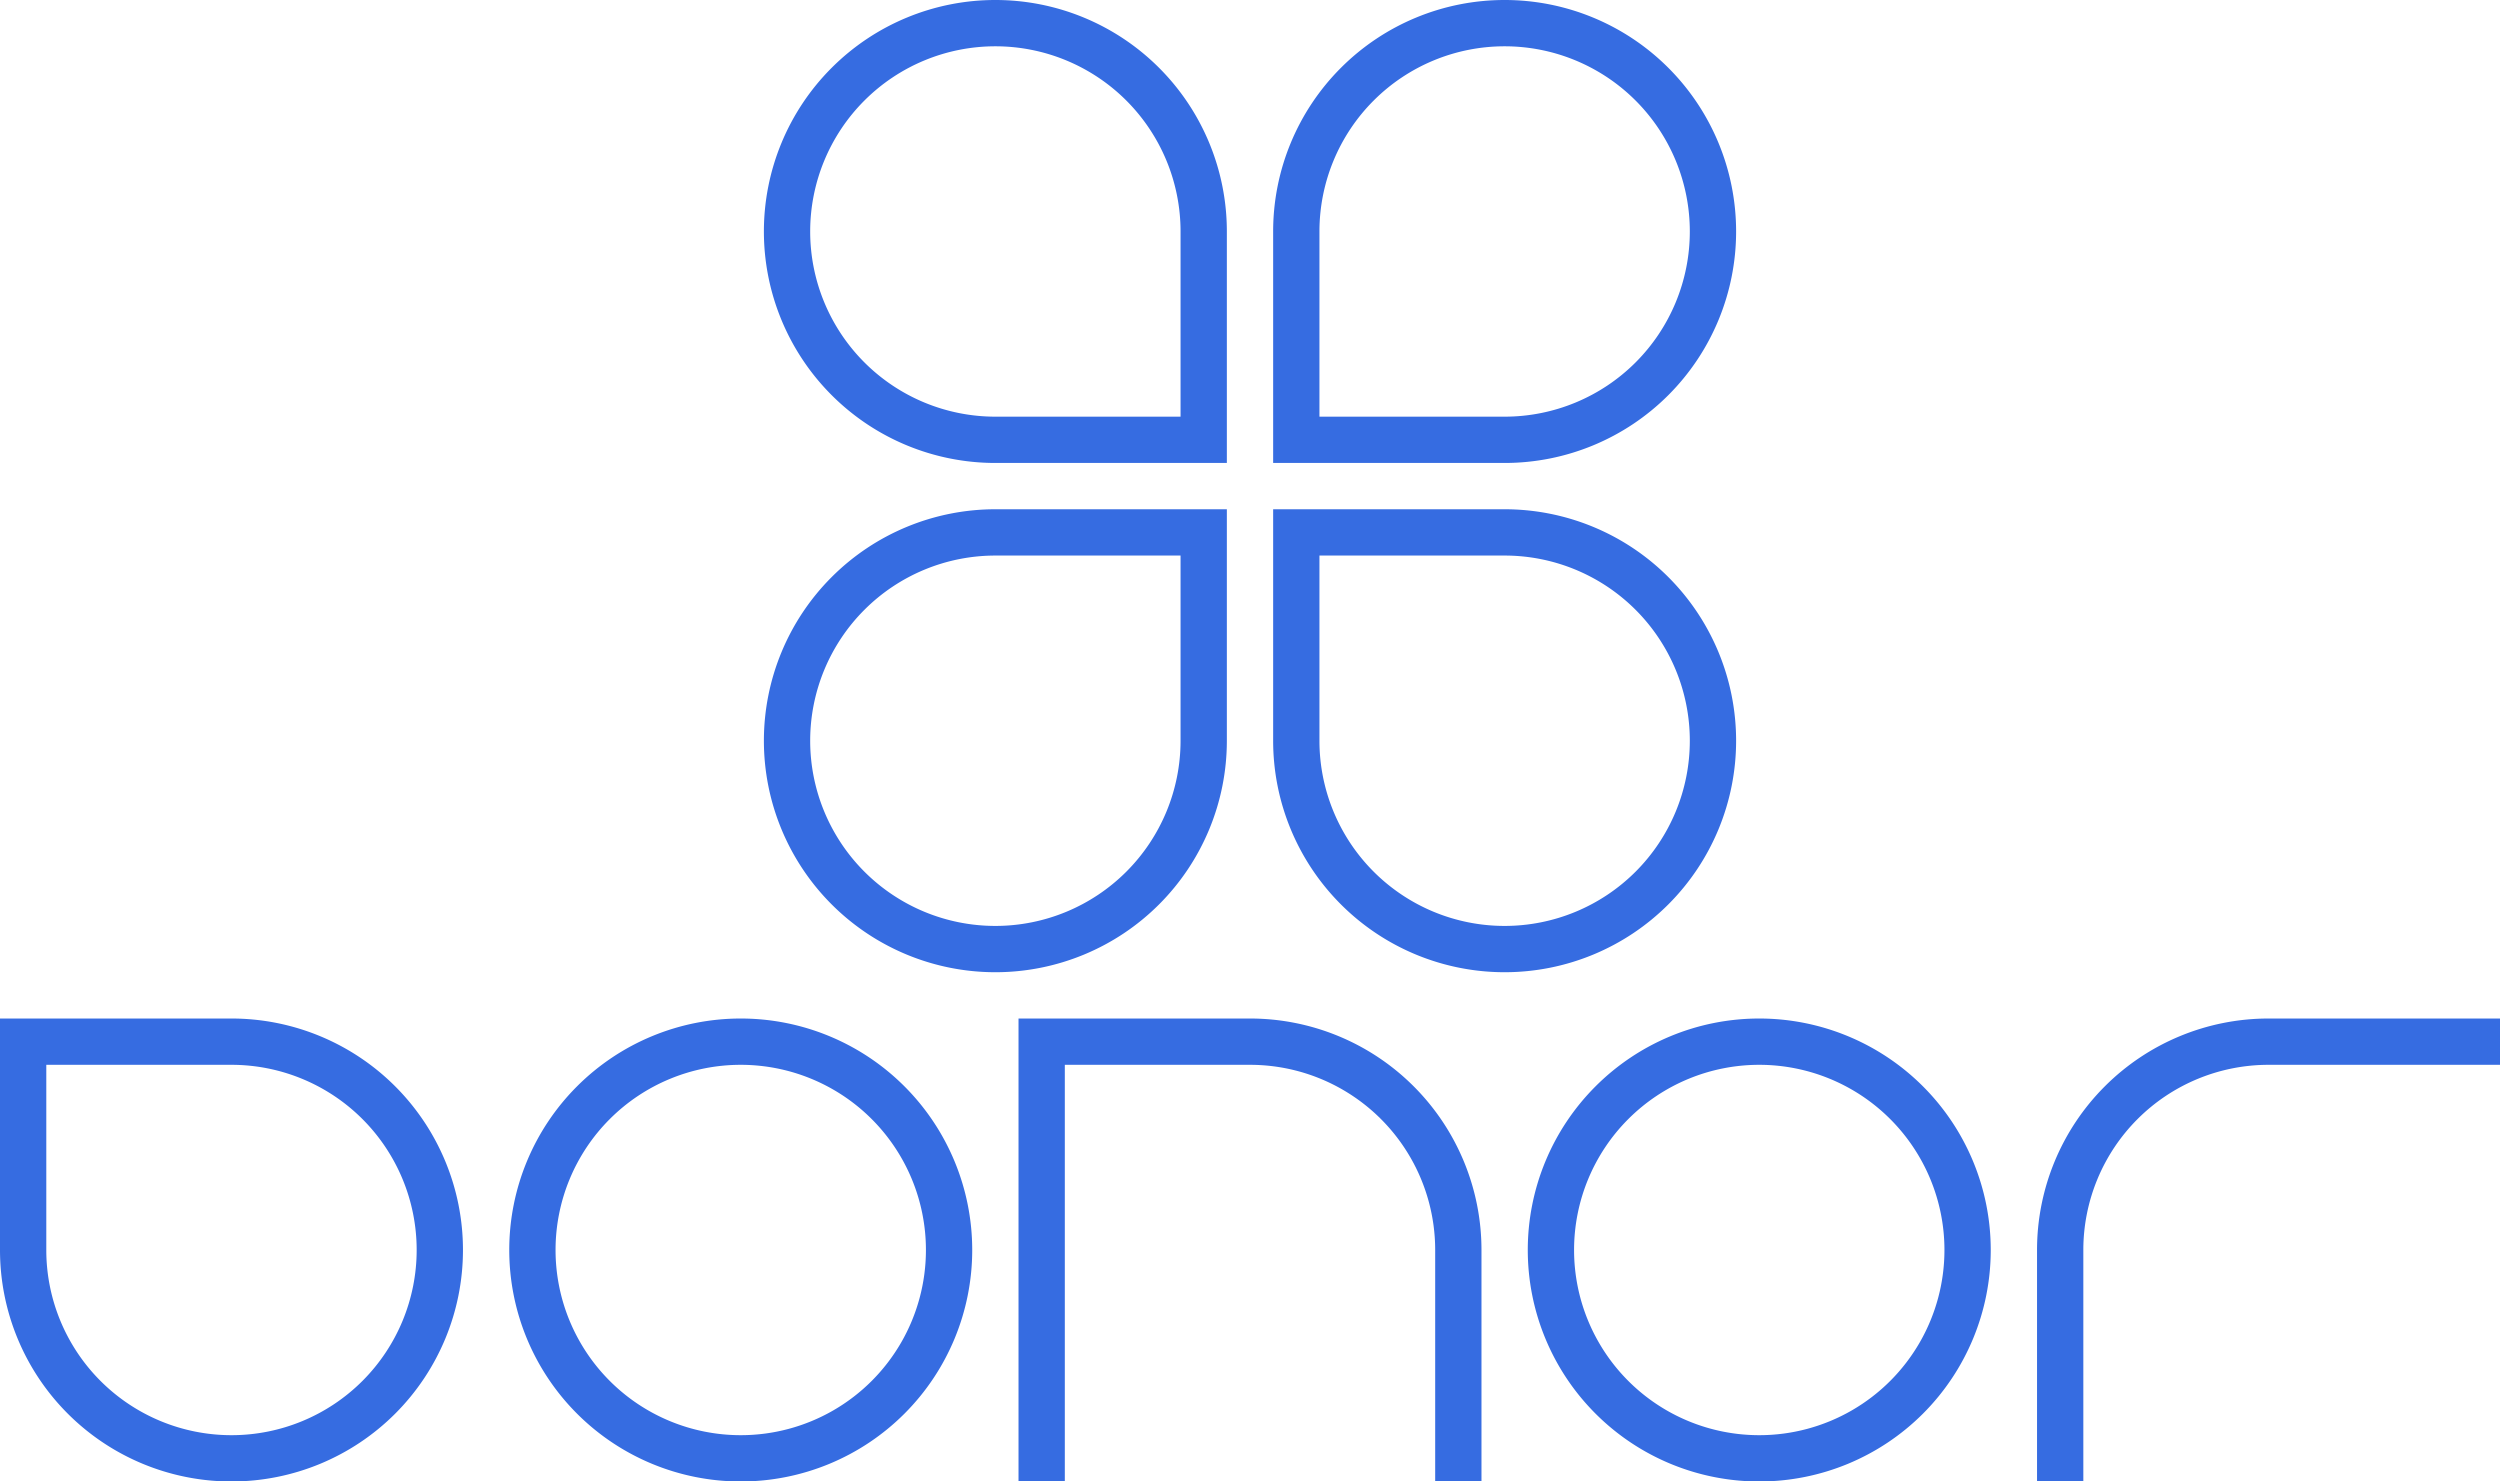 <svg xmlns="http://www.w3.org/2000/svg" viewBox="0 0 540 320"><defs><style>.cls-1{fill:#366ce1;}</style></defs><title>donor_tools</title><g id="Complete"><g id="donortools"><path class="cls-1" d="M450,420a50,50,0,1,0,50,50V420Zm40,50a40,40,0,1,1-40-40h40Z" transform="translate(-235 -310)"/><path class="cls-1" d="M560,410a50,50,0,1,0-50-50v50Zm-40-50a40,40,0,1,1,40,40H520Z" transform="translate(-235 -310)"/><path class="cls-1" d="M500,360a50,50,0,1,0-50,50h50Zm-50,40a40,40,0,1,1,40-40v40Z" transform="translate(-235 -310)"/><path class="cls-1" d="M510,470a50,50,0,1,0,50-50H510Zm50-40a40,40,0,1,1-40,40V430Z" transform="translate(-235 -310)"/><path class="cls-1" d="M235,580a50,50,0,1,0,50-50H235Zm50-40a40,40,0,1,1-40,40V540Z" transform="translate(-235 -310)"/><path class="cls-1" d="M395,530a50,50,0,1,0,50,50A50.005,50.005,0,0,0,395,530Zm0,90a40,40,0,1,1,40-40A40,40,0,0,1,395,620Z" transform="translate(-235 -310)"/><path class="cls-1" d="M615,530a50,50,0,1,0,50,50A50.005,50.005,0,0,0,615,530Zm0,90a40,40,0,1,1,40-40A40,40,0,0,1,615,620Z" transform="translate(-235 -310)"/><path class="cls-1" d="M555,580v50H545V580a40,40,0,0,0-40-40H465v90H455V530h50A50.005,50.005,0,0,1,555,580Z" transform="translate(-235 -310)"/><path class="cls-1" d="M775,530v10H725a40,40,0,0,0-40,40v50H675V580a50.005,50.005,0,0,1,50-50Z" transform="translate(-235 -310)"/></g></g></svg>